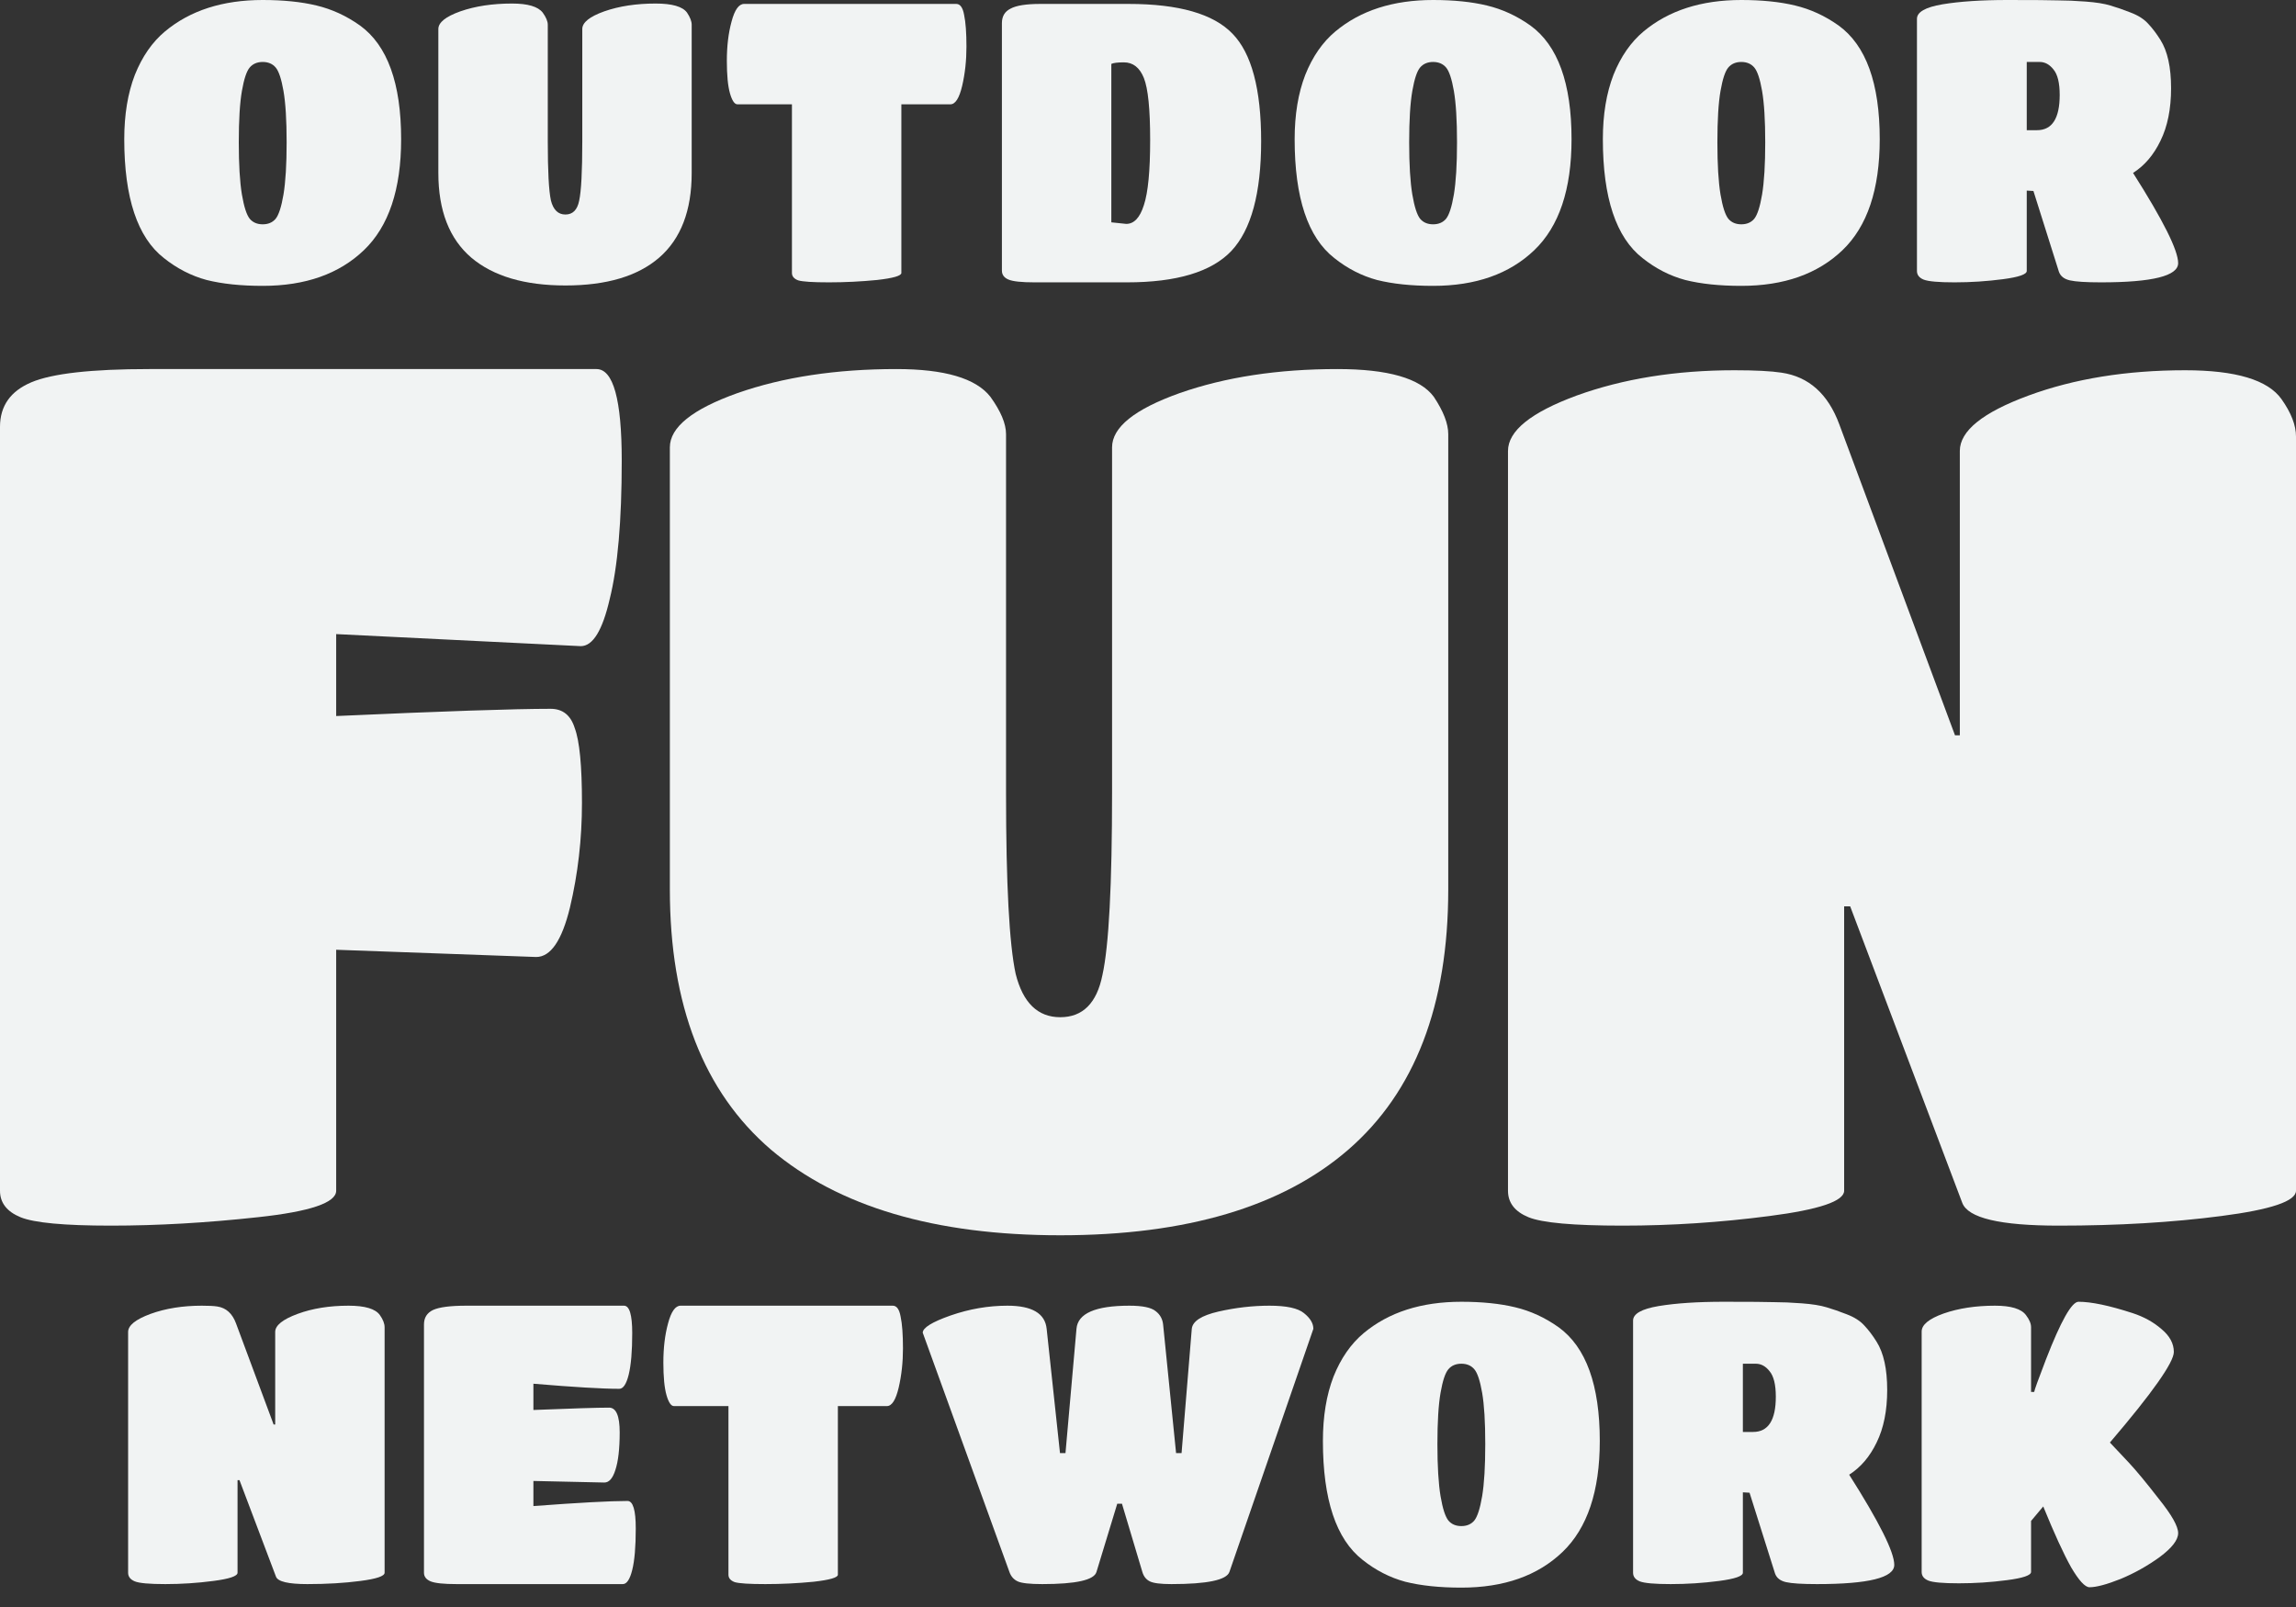 <svg width="100" height="70" viewBox="0 0 100 70" fill="none" xmlns="http://www.w3.org/2000/svg">
<rect x="0" y="0" width="100" height="70" fill="#333333" stroke="none"/>
<path d="M11.442 12.452C10.497 12.452 9.682 12.367 8.999 12.196C8.327 12.014 7.707 11.695 7.137 11.24C5.987 10.34 5.412 8.615 5.412 6.064C5.412 4.993 5.566 4.06 5.873 3.263C6.192 2.465 6.63 1.833 7.188 1.367C8.282 0.456 9.699 0 11.442 0C12.341 0 13.121 0.08 13.782 0.239C14.454 0.399 15.086 0.689 15.678 1.11C16.874 1.976 17.471 3.627 17.471 6.064C17.471 8.25 16.931 9.862 15.849 10.898C14.767 11.934 13.298 12.452 11.442 12.452ZM10.878 9.531C11.015 9.691 11.203 9.771 11.442 9.771C11.681 9.771 11.869 9.691 12.005 9.531C12.142 9.361 12.256 9.008 12.347 8.472C12.438 7.926 12.484 7.168 12.484 6.201C12.484 5.233 12.438 4.487 12.347 3.963C12.256 3.439 12.142 3.097 12.005 2.938C11.869 2.779 11.681 2.699 11.442 2.699C11.203 2.699 11.015 2.779 10.878 2.938C10.741 3.097 10.627 3.439 10.536 3.963C10.445 4.487 10.4 5.233 10.4 6.201C10.4 7.168 10.445 7.926 10.536 8.472C10.627 9.008 10.741 9.361 10.878 9.531Z" fill="#F1F3F3"/>
<path d="M30.126 7.533C30.126 9.173 29.654 10.403 28.709 11.223C27.775 12.031 26.414 12.435 24.626 12.435C22.85 12.435 21.483 12.031 20.527 11.223C19.57 10.403 19.092 9.173 19.092 7.533V1.264C19.092 0.979 19.411 0.723 20.048 0.495C20.698 0.268 21.449 0.154 22.303 0.154C22.986 0.154 23.43 0.285 23.636 0.547C23.784 0.752 23.858 0.928 23.858 1.076V6.166C23.858 7.453 23.903 8.307 23.994 8.729C24.097 9.139 24.307 9.344 24.626 9.344C24.945 9.344 25.144 9.144 25.224 8.746C25.315 8.336 25.361 7.47 25.361 6.149V1.264C25.361 0.979 25.68 0.723 26.317 0.495C26.966 0.268 27.712 0.154 28.555 0.154C29.272 0.154 29.728 0.285 29.921 0.547C30.058 0.752 30.126 0.928 30.126 1.076V7.533Z" fill="#F1F3F3"/>
<path d="M39.258 11.889C39.258 12.014 38.905 12.116 38.199 12.196C37.504 12.264 36.804 12.299 36.098 12.299C35.403 12.299 34.959 12.27 34.766 12.213C34.583 12.145 34.492 12.037 34.492 11.889V4.544H32.118C31.993 4.544 31.884 4.384 31.793 4.065C31.702 3.747 31.657 3.274 31.657 2.648C31.657 2.01 31.725 1.441 31.862 0.939C31.998 0.427 32.181 0.171 32.408 0.171H41.649C41.82 0.171 41.934 0.33 41.991 0.649C42.059 0.968 42.093 1.429 42.093 2.033C42.093 2.636 42.031 3.206 41.906 3.741C41.78 4.276 41.609 4.544 41.393 4.544H39.258V11.889Z" fill="#F1F3F3"/>
<path d="M49.086 12.299H45.055C44.497 12.299 44.121 12.259 43.927 12.179C43.734 12.099 43.637 11.968 43.637 11.786V1.008C43.637 0.712 43.762 0.501 44.013 0.376C44.263 0.239 44.696 0.171 45.311 0.171H49.154C51.341 0.171 52.85 0.604 53.681 1.469C54.512 2.323 54.928 3.883 54.928 6.149C54.928 8.415 54.495 10.01 53.63 10.932C52.764 11.843 51.25 12.299 49.086 12.299ZM48.949 2.716C48.676 2.716 48.494 2.739 48.403 2.784V9.685L49.052 9.753C49.393 9.753 49.65 9.48 49.821 8.934C50.003 8.387 50.094 7.442 50.094 6.098C50.094 4.754 50.003 3.855 49.821 3.399C49.638 2.944 49.348 2.716 48.949 2.716Z" fill="#F1F3F3"/>
<path d="M62.417 12.452C61.472 12.452 60.658 12.367 59.974 12.196C59.303 12.014 58.682 11.695 58.113 11.24C56.962 10.34 56.387 8.615 56.387 6.064C56.387 4.993 56.541 4.06 56.849 3.263C57.167 2.465 57.606 1.833 58.164 1.367C59.257 0.456 60.675 0 62.417 0C63.317 0 64.097 0.08 64.757 0.239C65.429 0.399 66.061 0.689 66.653 1.11C67.849 1.976 68.447 3.627 68.447 6.064C68.447 8.25 67.906 9.862 66.824 10.898C65.742 11.934 64.273 12.452 62.417 12.452ZM61.853 9.531C61.99 9.691 62.178 9.771 62.417 9.771C62.656 9.771 62.844 9.691 62.981 9.531C63.117 9.361 63.231 9.008 63.322 8.472C63.413 7.926 63.459 7.168 63.459 6.201C63.459 5.233 63.413 4.487 63.322 3.963C63.231 3.439 63.117 3.097 62.981 2.938C62.844 2.779 62.656 2.699 62.417 2.699C62.178 2.699 61.99 2.779 61.853 2.938C61.717 3.097 61.603 3.439 61.512 3.963C61.421 4.487 61.375 5.233 61.375 6.201C61.375 7.168 61.421 7.926 61.512 8.472C61.603 9.008 61.717 9.361 61.853 9.531Z" fill="#F1F3F3"/>
<path d="M75.841 12.452C74.895 12.452 74.081 12.367 73.398 12.196C72.726 12.014 72.106 11.695 71.536 11.24C70.386 10.34 69.811 8.615 69.811 6.064C69.811 4.993 69.965 4.06 70.272 3.263C70.591 2.465 71.029 1.833 71.587 1.367C72.681 0.456 74.098 0 75.841 0C76.74 0 77.52 0.08 78.181 0.239C78.853 0.399 79.485 0.689 80.077 1.11C81.273 1.976 81.87 3.627 81.87 6.064C81.87 8.25 81.329 9.862 80.248 10.898C79.166 11.934 77.697 12.452 75.841 12.452ZM75.277 9.531C75.414 9.691 75.602 9.771 75.841 9.771C76.08 9.771 76.268 9.691 76.404 9.531C76.541 9.361 76.655 9.008 76.746 8.472C76.837 7.926 76.883 7.168 76.883 6.201C76.883 5.233 76.837 4.487 76.746 3.963C76.655 3.439 76.541 3.097 76.404 2.938C76.268 2.779 76.08 2.699 75.841 2.699C75.602 2.699 75.414 2.779 75.277 2.938C75.14 3.097 75.026 3.439 74.935 3.963C74.844 4.487 74.799 5.233 74.799 6.201C74.799 7.168 74.844 7.926 74.935 8.472C75.026 9.008 75.14 9.361 75.277 9.531Z" fill="#F1F3F3"/>
<path d="M88.273 11.803C88.273 11.951 87.926 12.071 87.232 12.162C86.537 12.253 85.837 12.299 85.13 12.299C84.436 12.299 83.986 12.259 83.781 12.179C83.588 12.099 83.491 11.974 83.491 11.803V0.82C83.491 0.524 83.861 0.313 84.601 0.188C85.353 0.063 86.298 0 87.436 0C88.575 0 89.31 0.006 89.64 0.017C89.982 0.017 90.38 0.034 90.836 0.068C91.291 0.102 91.65 0.159 91.912 0.239C92.185 0.319 92.481 0.421 92.8 0.547C93.13 0.672 93.387 0.837 93.569 1.042C93.751 1.236 93.927 1.469 94.098 1.742C94.406 2.232 94.559 2.932 94.559 3.843C94.559 4.743 94.406 5.506 94.098 6.132C93.802 6.747 93.404 7.214 92.903 7.533C94.212 9.594 94.867 10.904 94.867 11.462C94.867 12.02 93.745 12.299 91.502 12.299C90.853 12.299 90.403 12.27 90.153 12.213C89.902 12.156 89.743 12.031 89.674 11.837L88.564 8.319L88.273 8.302V11.803ZM88.273 5.671H88.718C89.378 5.671 89.708 5.159 89.708 4.134C89.708 3.61 89.617 3.24 89.435 3.023C89.264 2.807 89.065 2.699 88.837 2.699H88.273V5.671Z" fill="#F1F3F3"/>
<path d="M14.642 51.867C14.642 52.391 13.505 52.776 11.23 53.021C8.991 53.266 6.857 53.388 4.828 53.388C2.799 53.388 1.487 53.266 0.892 53.021C0.297 52.776 0 52.391 0 51.867V18.595C0 17.685 0.455 17.038 1.364 16.653C2.274 16.268 3.988 16.076 6.507 16.076H25.977C26.712 16.076 27.079 17.405 27.079 20.064C27.079 22.688 26.904 24.7 26.554 26.099C26.239 27.464 25.82 28.146 25.295 28.146L14.642 27.621V31.19C19.295 30.98 22.409 30.875 23.983 30.875C24.508 30.875 24.858 31.155 25.032 31.715C25.242 32.274 25.347 33.359 25.347 34.968C25.347 36.543 25.172 38.065 24.823 39.534C24.473 40.968 23.983 41.686 23.353 41.686L14.642 41.371V51.867Z" fill="#F1F3F3"/>
<path d="M63.077 38.747C63.077 43.785 61.625 47.563 58.721 50.082C55.852 52.566 51.671 53.808 46.178 53.808C40.72 53.808 36.522 52.566 33.583 50.082C30.645 47.563 29.175 43.785 29.175 38.747V19.487C29.175 18.612 30.155 17.825 32.114 17.125C34.108 16.426 36.417 16.076 39.041 16.076C41.14 16.076 42.505 16.478 43.135 17.283C43.589 17.913 43.817 18.455 43.817 18.91V34.548C43.817 38.502 43.957 41.126 44.236 42.42C44.551 43.68 45.199 44.309 46.178 44.309C47.158 44.309 47.77 43.697 48.015 42.473C48.295 41.213 48.435 38.554 48.435 34.496V19.487C48.435 18.612 49.414 17.825 51.374 17.125C53.368 16.426 55.66 16.076 58.248 16.076C60.453 16.076 61.852 16.478 62.447 17.283C62.867 17.913 63.077 18.455 63.077 18.91V38.747Z" fill="#F1F3F3"/>
<path d="M80.32 51.867C80.32 52.321 79.236 52.689 77.067 52.969C74.933 53.248 72.798 53.388 70.664 53.388C68.53 53.388 67.166 53.266 66.571 53.021C65.976 52.776 65.679 52.391 65.679 51.867V19.644C65.679 18.77 66.676 17.965 68.67 17.23C70.699 16.496 72.991 16.128 75.545 16.128C76.454 16.128 77.137 16.163 77.591 16.233C78.781 16.408 79.621 17.16 80.111 18.49L85.148 32.029H85.358V19.644C85.358 18.77 86.356 17.965 88.35 17.23C90.344 16.496 92.618 16.128 95.172 16.128C97.376 16.128 98.775 16.548 99.37 17.388C99.79 17.983 100 18.525 100 19.015V51.867C100 52.321 98.915 52.689 96.746 52.969C94.612 53.248 92.251 53.388 89.662 53.388C87.108 53.388 85.708 53.056 85.463 52.391L80.583 39.481H80.32V51.867Z" fill="#F1F3F3"/>
<path d="M10.346 68.507C10.346 68.655 9.993 68.775 9.287 68.866C8.592 68.957 7.898 69.002 7.203 69.002C6.508 69.002 6.064 68.963 5.871 68.883C5.677 68.803 5.58 68.678 5.58 68.507V58.019C5.58 57.734 5.905 57.473 6.554 57.233C7.214 56.994 7.96 56.875 8.791 56.875C9.088 56.875 9.31 56.886 9.458 56.909C9.845 56.966 10.118 57.211 10.278 57.643L11.917 62.05H11.986V58.019C11.986 57.734 12.31 57.473 12.959 57.233C13.608 56.994 14.349 56.875 15.18 56.875C15.897 56.875 16.353 57.011 16.546 57.285C16.683 57.478 16.751 57.655 16.751 57.814V68.507C16.751 68.655 16.398 68.775 15.692 68.866C14.998 68.957 14.229 69.002 13.386 69.002C12.555 69.002 12.1 68.894 12.02 68.678L10.431 64.476H10.346V68.507Z" fill="#F1F3F3"/>
<path d="M27.126 69.002H19.884C19.326 69.002 18.95 68.963 18.756 68.883C18.563 68.803 18.466 68.678 18.466 68.507V57.695C18.466 57.398 18.597 57.188 18.859 57.063C19.132 56.937 19.616 56.875 20.311 56.875H27.177C27.417 56.875 27.536 57.273 27.536 58.07C27.536 58.856 27.485 59.46 27.382 59.881C27.28 60.291 27.143 60.496 26.973 60.496C26.232 60.496 24.985 60.422 23.232 60.274V61.418C24.917 61.35 26.016 61.316 26.528 61.316C26.836 61.316 26.99 61.675 26.99 62.392C26.99 63.109 26.927 63.656 26.802 64.032C26.688 64.396 26.528 64.578 26.323 64.578L23.232 64.51V65.603C25.213 65.455 26.58 65.381 27.331 65.381C27.57 65.381 27.69 65.78 27.69 66.577C27.69 67.374 27.639 67.978 27.536 68.388C27.434 68.797 27.297 69.002 27.126 69.002Z" fill="#F1F3F3"/>
<path d="M36.493 68.593C36.493 68.718 36.14 68.82 35.434 68.9C34.739 68.968 34.039 69.002 33.333 69.002C32.638 69.002 32.194 68.974 32 68.917C31.818 68.849 31.727 68.741 31.727 68.593V61.248H29.353C29.227 61.248 29.119 61.088 29.028 60.769C28.937 60.45 28.892 59.978 28.892 59.352C28.892 58.714 28.96 58.144 29.097 57.643C29.233 57.131 29.415 56.875 29.643 56.875H38.884C39.055 56.875 39.169 57.034 39.226 57.353C39.294 57.672 39.328 58.133 39.328 58.737C39.328 59.34 39.266 59.91 39.141 60.445C39.015 60.98 38.844 61.248 38.628 61.248H36.493V68.593Z" fill="#F1F3F3"/>
<path d="M45.398 69.002C44.852 69.002 44.493 68.963 44.322 68.883C44.152 68.803 44.032 68.667 43.964 68.473L40.189 58.053C40.189 57.837 40.593 57.586 41.401 57.302C42.221 57.017 43.047 56.875 43.878 56.875C44.949 56.875 45.518 57.211 45.586 57.883L46.167 63.297H46.406L46.885 57.883C46.941 57.211 47.71 56.875 49.191 56.875C49.76 56.875 50.142 56.954 50.335 57.114C50.529 57.262 50.637 57.461 50.66 57.712L51.223 63.297H51.462L51.907 57.883C51.941 57.552 52.328 57.302 53.068 57.131C53.82 56.96 54.56 56.875 55.289 56.875C56.029 56.875 56.53 56.983 56.792 57.199C57.065 57.416 57.202 57.643 57.202 57.883L53.546 68.473C53.421 68.826 52.578 69.002 51.018 69.002C50.551 69.002 50.238 68.963 50.079 68.883C49.919 68.803 49.811 68.667 49.754 68.473L48.866 65.501H48.661L47.756 68.473C47.653 68.826 46.867 69.002 45.398 69.002Z" fill="#F1F3F3"/>
<path d="M63.648 69.156C62.702 69.156 61.888 69.071 61.205 68.9C60.533 68.718 59.912 68.399 59.343 67.944C58.193 67.044 57.618 65.319 57.618 62.768C57.618 61.697 57.772 60.764 58.079 59.966C58.398 59.169 58.836 58.537 59.394 58.07C60.487 57.159 61.905 56.704 63.648 56.704C64.547 56.704 65.327 56.784 65.988 56.943C66.659 57.102 67.291 57.393 67.884 57.814C69.079 58.68 69.677 60.331 69.677 62.768C69.677 64.954 69.136 66.566 68.055 67.602C66.973 68.638 65.504 69.156 63.648 69.156ZM63.084 66.235C63.22 66.395 63.408 66.475 63.648 66.475C63.887 66.475 64.075 66.395 64.211 66.235C64.348 66.064 64.462 65.712 64.553 65.176C64.644 64.63 64.689 63.872 64.689 62.904C64.689 61.937 64.644 61.191 64.553 60.667C64.462 60.143 64.348 59.801 64.211 59.642C64.075 59.483 63.887 59.403 63.648 59.403C63.408 59.403 63.22 59.483 63.084 59.642C62.947 59.801 62.833 60.143 62.742 60.667C62.651 61.191 62.605 61.937 62.605 62.904C62.605 63.872 62.651 64.63 62.742 65.176C62.833 65.712 62.947 66.064 63.084 66.235Z" fill="#F1F3F3"/>
<path d="M75.909 68.507C75.909 68.655 75.562 68.775 74.868 68.866C74.173 68.957 73.473 69.002 72.766 69.002C72.072 69.002 71.622 68.963 71.417 68.883C71.224 68.803 71.127 68.678 71.127 68.507V57.524C71.127 57.228 71.497 57.017 72.237 56.892C72.989 56.767 73.934 56.704 75.073 56.704C76.211 56.704 76.946 56.71 77.276 56.721C77.618 56.721 78.016 56.738 78.472 56.772C78.927 56.806 79.286 56.863 79.548 56.943C79.821 57.023 80.117 57.125 80.436 57.251C80.766 57.376 81.023 57.541 81.205 57.746C81.387 57.939 81.564 58.173 81.734 58.446C82.042 58.936 82.195 59.636 82.195 60.547C82.195 61.447 82.042 62.21 81.734 62.836C81.438 63.451 81.04 63.918 80.539 64.237C81.848 66.298 82.503 67.608 82.503 68.165C82.503 68.724 81.381 69.002 79.138 69.002C78.489 69.002 78.039 68.974 77.788 68.917C77.538 68.86 77.379 68.735 77.31 68.541L76.2 65.022L75.909 65.005V68.507ZM75.909 62.375H76.354C77.014 62.375 77.344 61.862 77.344 60.838C77.344 60.314 77.253 59.944 77.071 59.727C76.9 59.511 76.701 59.403 76.473 59.403H75.909V62.375Z" fill="#F1F3F3"/>
<path d="M88.461 68.473C88.461 68.621 88.108 68.741 87.402 68.832C86.708 68.923 86.013 68.968 85.318 68.968C84.624 68.968 84.18 68.928 83.986 68.849C83.792 68.769 83.696 68.644 83.696 68.473V58.002C83.696 57.706 84.014 57.444 84.652 57.216C85.301 56.989 86.047 56.875 86.89 56.875C87.584 56.875 88.034 57.011 88.239 57.285C88.387 57.478 88.461 57.655 88.461 57.814V60.633H88.598C88.598 60.576 88.769 60.103 89.11 59.215C89.76 57.541 90.232 56.704 90.528 56.704C91.086 56.704 91.872 56.869 92.885 57.199C93.375 57.359 93.796 57.592 94.149 57.9C94.502 58.196 94.679 58.526 94.679 58.89C94.679 59.118 94.445 59.562 93.979 60.223C93.523 60.872 92.828 61.743 91.895 62.836C92.111 63.064 92.384 63.354 92.715 63.707C93.045 64.06 93.483 64.59 94.03 65.296C94.588 65.99 94.867 66.486 94.867 66.782C94.867 67.078 94.599 67.425 94.064 67.824C93.529 68.211 92.959 68.53 92.356 68.78C91.752 69.02 91.302 69.139 91.006 69.139C90.813 69.139 90.545 68.849 90.204 68.268C89.873 67.676 89.469 66.793 88.991 65.62L88.461 66.252V68.473Z" fill="#F1F3F3"/>
</svg>
